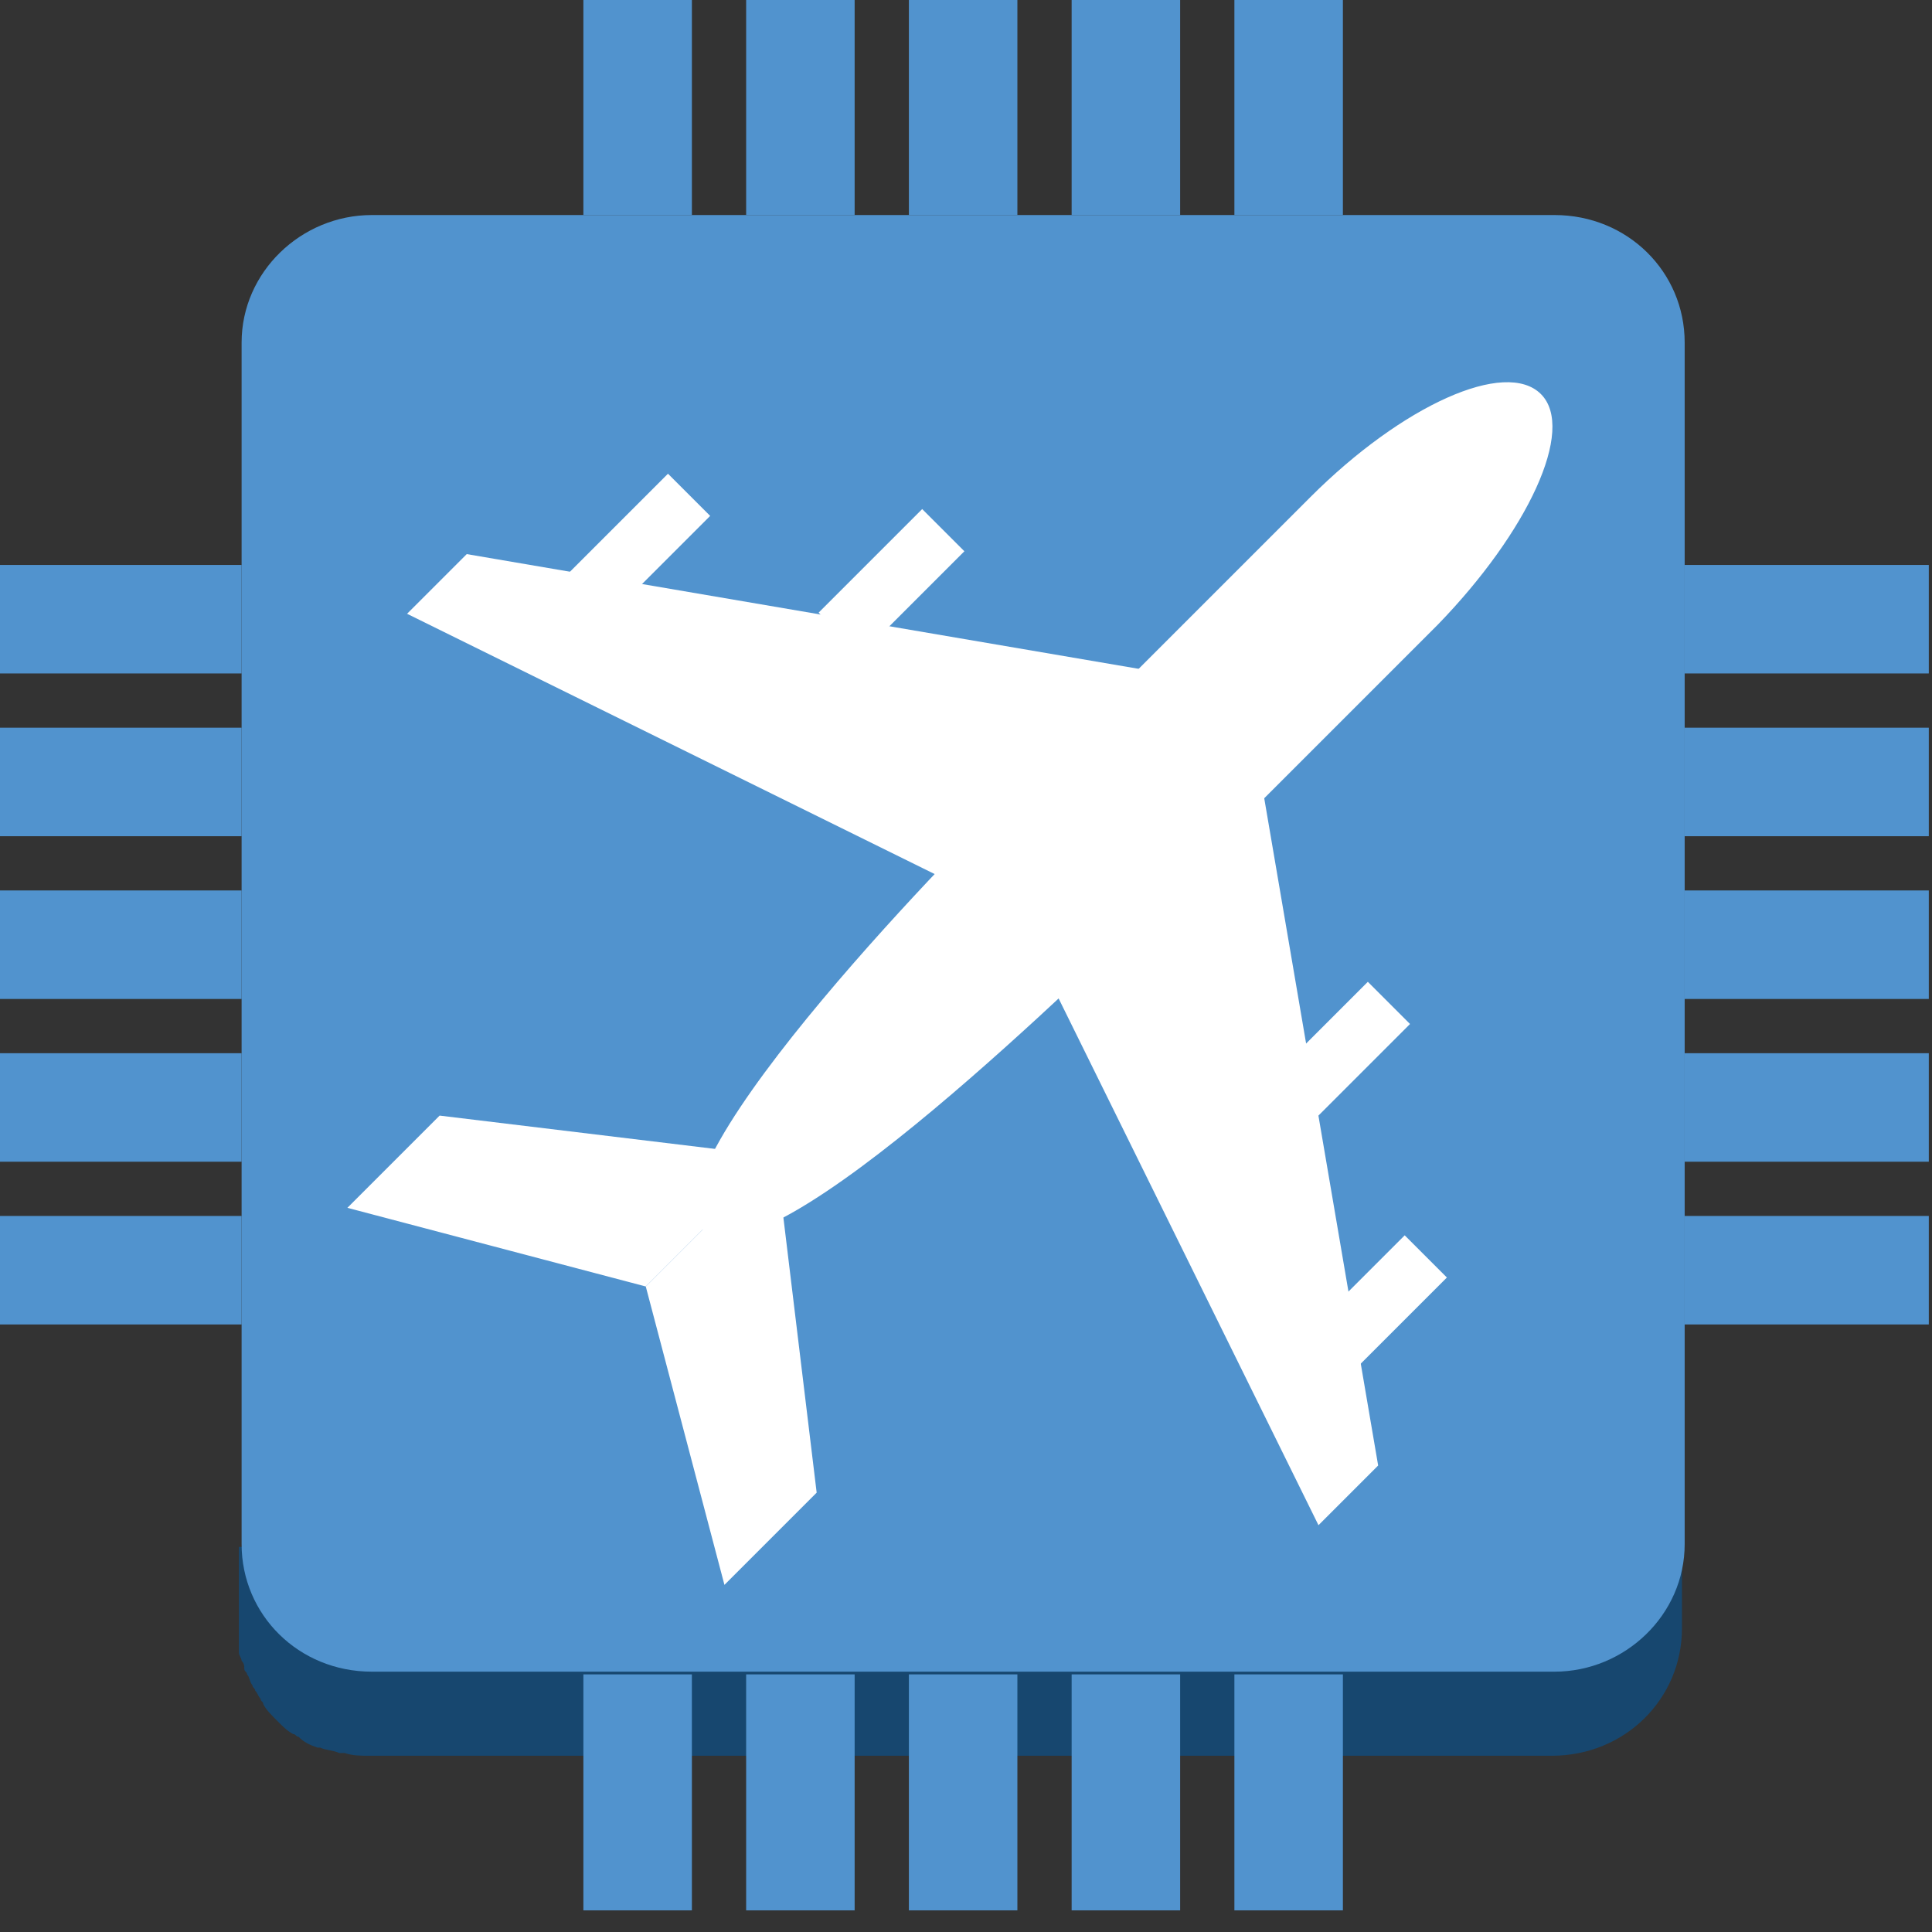 <?xml version="1.0" encoding="UTF-8" standalone="no"?>
<!-- Generator: Adobe Illustrator 19.1.0, SVG Export Plug-In . SVG Version: 6.00 Build 0)  -->

<svg
   xmlns:dc="http://purl.org/dc/elements/1.1/"
   xmlns:cc="http://creativecommons.org/ns#"
   xmlns:rdf="http://www.w3.org/1999/02/22-rdf-syntax-ns#"
   xmlns:svg="http://www.w3.org/2000/svg"
   xmlns="http://www.w3.org/2000/svg"
   xmlns:sodipodi="http://sodipodi.sourceforge.net/DTD/sodipodi-0.dtd"
   xmlns:inkscape="http://www.inkscape.org/namespaces/inkscape"
   version="1.1"
   id="Layer_1"
   x="0px"
   y="0px"
   viewBox="250 2179 100 100"
   style="enable-background:new 250 2179 100 100;"
   xml:space="preserve"
   inkscape:version="0.91 r13725"
   sodipodi:docname="InternetOfThings_IOTThingTravel.svg"><rect x="250" y="2179" width="100" height="100" fill="#333333" stroke="none"/><defs
     id="defs73" /><sodipodi:namedview
     pagecolor="#ffffff"
     bordercolor="#666666"
     borderopacity="1"
     objecttolerance="10"
     gridtolerance="10"
     guidetolerance="10"
     inkscape:pageopacity="0"
     inkscape:pageshadow="2"
     inkscape:window-width="1280"
     inkscape:window-height="985"
     id="namedview71"
     showgrid="false"
     inkscape:zoom="7.4579687"
     inkscape:cx="50.26817"
     inkscape:cy="50"
     inkscape:window-x="0"
     inkscape:window-y="0"
     inkscape:window-maximized="1"
     inkscape:current-layer="Layer_1" /><style
     type="text/css"
     id="style3">
	.st0{fill:#19486F;}
	.st1{fill:#1F5B98;}
	.st2{fill:#99BBE1;}
	.st3{fill:#5193CE;}
	.st4{fill:#17476F;}
	.st5{fill:#FFFFFF;}
	.st6{fill:none;stroke:#5193CE;stroke-width:3;stroke-linecap:round;stroke-linejoin:round;stroke-miterlimit:10;}
	.st7{fill:none;stroke:#FFFFFF;stroke-width:3;stroke-linecap:round;stroke-linejoin:round;stroke-miterlimit:10;}
	.st8{fill:none;stroke:#FFFFFF;stroke-width:3;stroke-miterlimit:10;}
	.st9{fill:#5193CE;stroke:#FFFFFF;stroke-width:3;stroke-miterlimit:10;}
	.st10{fill:none;stroke:#FFFFFF;stroke-width:3;stroke-linecap:round;stroke-miterlimit:10;}
	.st11{fill:#5193CE;stroke:#FFFFFF;stroke-width:3;stroke-linecap:round;stroke-linejoin:round;stroke-miterlimit:10;}
	.st12{fill:#FFFFFF;stroke:#5193CE;stroke-width:2;stroke-miterlimit:10;}
	.st13{fill:none;stroke:#5193CE;stroke-linecap:round;stroke-linejoin:round;stroke-miterlimit:10;}
	.st14{fill:none;stroke:#5193CE;stroke-width:3;stroke-linecap:round;stroke-miterlimit:10;}
	.st15{fill:none;stroke:#5193CE;stroke-linecap:round;stroke-miterlimit:10;}
	.st16{fill:none;stroke:#5193CE;stroke-width:3;stroke-miterlimit:10;}
	.st17{fill:none;}
	.st18{fill:none;stroke:#5193CE;stroke-width:4;stroke-linecap:round;stroke-linejoin:round;stroke-miterlimit:10;}
</style><g
     id="g3403"
     transform="matrix(1.404,0,0,1.404,-121.348,-901.618)"><path
       id="path5"
       d="m 273.4,2251.2 53.1,0 0,3 c 0,2.6 -2.1,4.7 -4.8,4.7 l -43.6,0 c -0.3,0 -0.6,0 -0.9,-0.1 -0.1,0 -0.1,0 -0.2,0 -0.2,-0.1 -0.5,-0.1 -0.7,-0.2 0,0 -0.1,0 -0.1,0 -0.3,-0.1 -0.5,-0.2 -0.7,-0.4 -0.1,0 -0.1,-0.1 -0.2,-0.1 -0.2,-0.1 -0.4,-0.3 -0.5,-0.4 0,0 -0.1,-0.1 -0.1,-0.1 -0.2,-0.2 -0.4,-0.4 -0.5,-0.6 0,-0.1 -0.1,-0.1 -0.1,-0.2 -0.1,-0.1 -0.1,-0.2 -0.2,-0.3 0,-0.1 -0.1,-0.1 -0.1,-0.2 -0.1,-0.1 -0.1,-0.3 -0.2,-0.4 0,-0.1 -0.1,-0.1 -0.1,-0.2 0,-0.1 0,-0.2 -0.1,-0.3 0,-0.1 -0.1,-0.2 -0.1,-0.3 0,-0.1 0,-0.1 0,-0.2 l 0,0 c 0,-0.2 0,-0.4 0,-0.7 l 0,-3 z"
       class="st4"
       inkscape:connector-curvature="0"
       style="fill:#17476f" /><path
       id="path7"
       d="m 278.2,2202.1 c -2.6,0 -4.8,2.1 -4.8,4.7 l 0,44.3 c 0,2.6 2.1,4.7 4.8,4.7 l 43.6,0 c 2.6,0 4.8,-2.1 4.8,-4.7 l 0,-44.3 c 0,-2.6 -2.1,-4.7 -4.8,-4.7 l -43.6,0 z"
       class="st3"
       inkscape:connector-curvature="0"
       style="fill:#5193ce" /><path
       id="path9"
       d="m 290.4,2239.5 0,0 c -2.3,-2.3 10.2,-14.9 11.5,-16.1 l 10.9,-10.9 c 3.4,-3.4 7.2,-5.1 8.5,-3.8 l 0,0 c 1.3,1.3 -0.5,5.1 -3.8,8.5 l -10.9,10.9 c -1.3,1.1 -13.8,13.7 -16.2,11.4 z"
       class="st5"
       inkscape:connector-curvature="0"
       style="fill:#ffffff" /><g
       id="g11"><polygon
         id="polygon13"
         points="293.1,2236.8 288.3,2241.6 277.3,2238.7 280.7,2235.3 "
         class="st5"
         style="fill:#ffffff" /><polygon
         id="polygon15"
         points="293.1,2236.8 288.3,2241.6 291.2,2252.6 294.6,2249.2 "
         class="st5"
         style="fill:#ffffff" /></g><g
       id="g17"><polygon
         id="polygon19"
         points="310.4,2219.5 302,2227.9 279.5,2216.8 281.7,2214.6 "
         class="st5"
         style="fill:#ffffff" /><polygon
         id="polygon21"
         points="310.4,2219.5 302,2227.9 313.1,2250.4 315.3,2248.2 "
         class="st5"
         style="fill:#ffffff" /></g><rect
       id="rect23"
       height="5.4"
       width="2.2"
       class="st5"
       transform="matrix(0.707,0.707,-0.707,0.707,1650.235,445.126)"
       y="2211.9"
       x="286.7"
       style="fill:#ffffff" /><rect
       id="rect25"
       height="5.4"
       width="2.2"
       class="st5"
       transform="matrix(0.707,0.707,-0.707,0.707,1653.951,438.935)"
       y="2213.2"
       x="296"
       style="fill:#ffffff" /><rect
       id="rect27"
       height="5.4"
       width="2.2"
       class="st5"
       transform="matrix(-0.707,-0.707,0.707,-0.707,-1047.1,4050.482)"
       y="2239.4"
       x="314.2"
       style="fill:#ffffff" /><rect
       id="rect29"
       height="5.4"
       width="2.2"
       class="st5"
       transform="matrix(-0.707,-0.707,0.707,-0.707,-1042.874,4033.571)"
       y="2230.1"
       x="312.8"
       style="fill:#ffffff" /><rect
       id="rect31"
       height="8.7"
       width="4"
       class="st3"
       y="2193.4"
       x="310"
       style="fill:#5193ce" /><rect
       id="rect33"
       height="8.7"
       width="4"
       class="st3"
       y="2193.4"
       x="286"
       style="fill:#5193ce" /><rect
       id="rect35"
       height="8.7"
       width="4"
       class="st3"
       y="2193.4"
       x="304"
       style="fill:#5193ce" /><rect
       id="rect37"
       height="8.7"
       width="4"
       class="st3"
       y="2193.4"
       x="292"
       style="fill:#5193ce" /><rect
       id="rect39"
       height="8.7"
       width="4"
       class="st3"
       y="2193.4"
       x="298"
       style="fill:#5193ce" /><rect
       id="rect41"
       height="4"
       width="9"
       class="st3"
       y="2239"
       x="264.4"
       style="fill:#5193ce" /><rect
       id="rect43"
       height="4"
       width="9"
       class="st3"
       y="2221"
       x="264.4"
       style="fill:#5193ce" /><rect
       id="rect45"
       height="4"
       width="9"
       class="st3"
       y="2233"
       x="264.4"
       style="fill:#5193ce" /><rect
       id="rect47"
       height="4"
       width="9"
       class="st3"
       y="2227"
       x="264.4"
       style="fill:#5193ce" /><rect
       id="rect49"
       height="4"
       width="9"
       class="st3"
       y="2215"
       x="264.4"
       style="fill:#5193ce" /><rect
       id="rect51"
       height="8.7"
       width="4"
       class="st3"
       y="2255.9"
       x="286"
       style="fill:#5193ce" /><rect
       id="rect53"
       height="8.7"
       width="4"
       class="st3"
       y="2255.9"
       x="310"
       style="fill:#5193ce" /><rect
       id="rect55"
       height="8.7"
       width="4"
       class="st3"
       y="2255.9"
       x="292"
       style="fill:#5193ce" /><rect
       id="rect57"
       height="8.7"
       width="4"
       class="st3"
       y="2255.9"
       x="304"
       style="fill:#5193ce" /><rect
       id="rect59"
       height="8.7"
       width="4"
       class="st3"
       y="2255.9"
       x="298"
       style="fill:#5193ce" /><rect
       id="rect61"
       height="4"
       width="9"
       class="st3"
       y="2233"
       x="326.6"
       style="fill:#5193ce" /><rect
       id="rect63"
       height="4"
       width="9"
       class="st3"
       y="2215"
       x="326.6"
       style="fill:#5193ce" /><rect
       id="rect65"
       height="4"
       width="9"
       class="st3"
       y="2227"
       x="326.6"
       style="fill:#5193ce" /><rect
       id="rect67"
       height="4"
       width="9"
       class="st3"
       y="2221"
       x="326.6"
       style="fill:#5193ce" /><rect
       id="rect69"
       height="4"
       width="9"
       class="st3"
       y="2239"
       x="326.6"
       style="fill:#5193ce" /></g></svg>